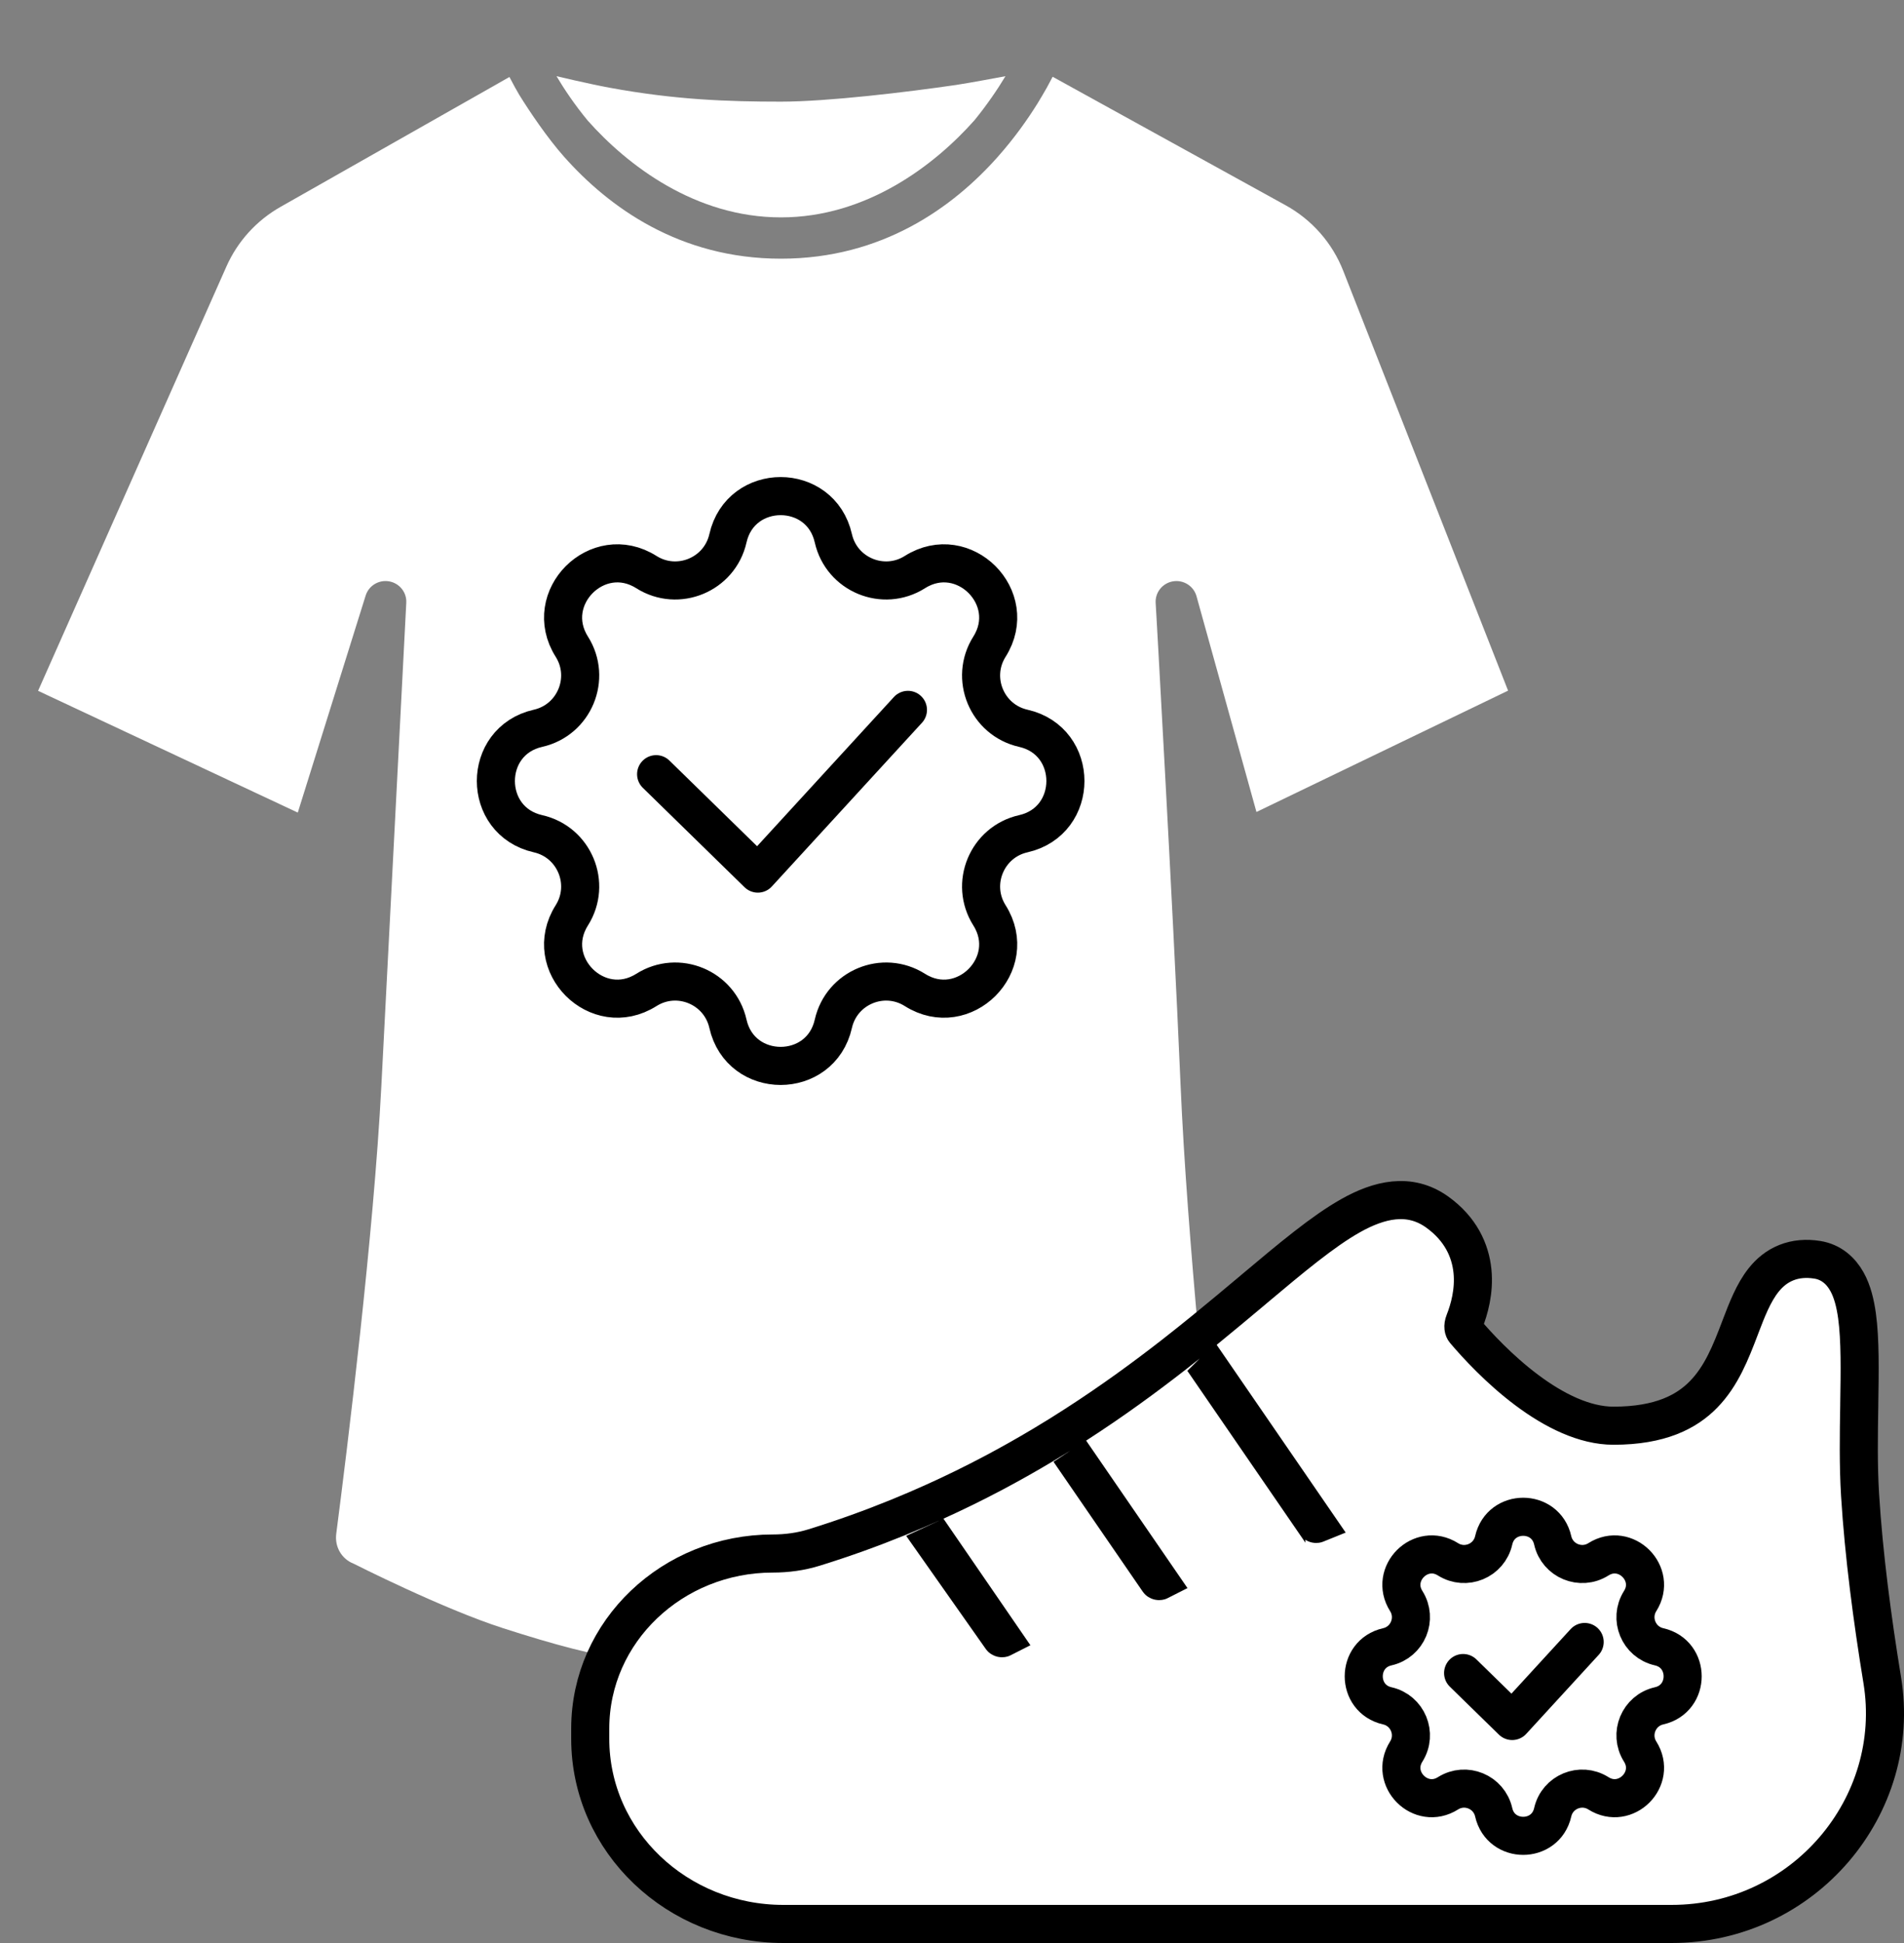 <svg width="50" height="51" viewBox="0 0 50 51" fill="none" xmlns="http://www.w3.org/2000/svg">
<rect x="0" y="0" width="50" height="51" fill="#808080" stroke="none"/>
<path d="M25.113 2.229C25.619 2.149 26.021 2.069 26.404 2C26.206 2.331 25.917 2.756 25.592 3.154C24.55 4.329 22.761 5.706 20.509 5.706C18.257 5.706 16.476 4.339 15.433 3.164C15.091 2.75 14.819 2.344 14.614 2C14.614 2 15.455 2.2 16 2.301C17.737 2.621 19.11 2.668 20.509 2.668C21.734 2.668 23.828 2.417 25.113 2.229Z" fill="white"/>
<path fill-rule="evenodd" clip-rule="evenodd" d="M7.367 5.43L13.378 2.021C13.422 2.107 13.472 2.2 13.528 2.301C13.562 2.362 13.599 2.426 13.638 2.493C13.901 2.918 14.369 3.614 14.81 4.111C15.982 5.432 17.841 6.79 20.509 6.79C23.177 6.79 25.036 5.432 26.207 4.111C26.646 3.616 26.993 3.123 27.256 2.699C27.34 2.562 27.414 2.433 27.49 2.301C27.547 2.198 27.598 2.102 27.643 2.015L33.761 5.388C34.451 5.768 34.986 6.376 35.273 7.106L39.603 18.128L32.995 21.313L31.421 15.65C31.347 15.383 31.081 15.214 30.805 15.259C30.53 15.304 30.332 15.548 30.348 15.825L30.368 16.167C30.38 16.388 30.398 16.71 30.421 17.111C30.466 17.914 30.528 19.036 30.596 20.312C30.734 22.866 30.898 26.036 31.004 28.509C31.172 32.433 31.753 38.057 31.993 40.28C32.03 40.618 31.842 40.925 31.54 41.043C31.084 41.22 30.622 41.448 30.144 41.683L30.142 41.684L30.14 41.685C30.033 41.738 29.924 41.791 29.815 41.845C29.208 42.141 28.538 42.453 27.727 42.738C26.11 43.308 23.896 43.788 20.509 43.788C17.121 43.788 15.958 43.618 13.22 42.74C11.628 42.23 9.29 41.045 9.29 41.045C8.978 40.926 8.785 40.607 8.83 40.259C9.121 38.016 9.812 32.427 10.014 28.514C10.141 26.039 10.305 22.866 10.437 20.312L10.669 15.822C10.684 15.549 10.491 15.308 10.22 15.26C9.948 15.212 9.683 15.372 9.602 15.633L7.82 21.329L1 18.133L5.947 6.993C6.239 6.335 6.737 5.787 7.367 5.43Z" fill="white"/>
<path d="M26.292 42.989L24.547 40.511C24.564 40.503 24.581 40.496 24.599 40.488L26.324 42.998C26.32 43 26.314 43.001 26.307 42.999C26.298 42.998 26.296 42.994 26.296 42.994L26.296 42.994L26.292 42.989ZM32.901 33.862C32.506 34.193 32.086 34.545 31.635 34.912C31.381 35.119 31.117 35.33 30.843 35.544C30.067 36.149 29.208 36.777 28.252 37.393C27.976 37.572 27.691 37.749 27.398 37.924C26.532 38.442 25.592 38.944 24.569 39.407C24.251 39.551 23.926 39.691 23.592 39.827C22.892 40.112 22.155 40.379 21.379 40.619C21.035 40.726 20.666 40.777 20.292 40.777C17.668 40.777 15.5 42.813 15.5 45.373V45.639C15.5 48.345 17.793 50.5 20.571 50.5H43.895C47.372 50.5 49.97 47.4 49.429 44.101C49.169 42.516 48.943 40.806 48.846 39.234C48.799 38.459 48.812 37.653 48.825 36.882L48.825 36.847C48.839 36 48.853 35.17 48.766 34.537C48.721 34.216 48.646 33.897 48.5 33.638C48.345 33.361 48.094 33.126 47.723 33.067C47.433 33.021 47.16 33.042 46.908 33.143C46.657 33.243 46.465 33.409 46.316 33.595C46.047 33.93 45.87 34.395 45.714 34.803C45.709 34.818 45.703 34.833 45.697 34.848C45.45 35.497 45.205 36.122 44.736 36.601C44.292 37.056 43.601 37.422 42.37 37.422C41.614 37.422 40.816 37.029 40.088 36.483C39.37 35.945 38.784 35.308 38.46 34.926C38.437 34.899 38.405 34.821 38.457 34.69C38.582 34.373 38.72 33.892 38.668 33.367C38.613 32.819 38.354 32.252 37.739 31.812C37.008 31.29 36.21 31.492 35.468 31.909C34.741 32.317 33.9 33.023 32.938 33.83L32.901 33.862ZM31.828 36.041C31.833 36.036 31.839 36.032 31.844 36.027L34.574 39.998C34.569 40 34.564 40.001 34.557 39.999C34.548 39.998 34.546 39.994 34.545 39.994L31.828 36.041ZM28.366 38.505C28.372 38.501 28.378 38.498 28.384 38.494L30.449 41.498C30.445 41.5 30.439 41.501 30.432 41.499C30.423 41.498 30.421 41.494 30.421 41.494L30.421 41.494L28.366 38.505Z" fill="white" stroke="black" stroke-linecap="round"/>
<path d="M19.116 14.129C19.449 12.653 21.551 12.653 21.884 14.129V14.129C22.1 15.085 23.198 15.539 24.026 15.016V15.016C25.305 14.208 26.792 15.695 25.984 16.974V16.974C25.461 17.802 25.915 18.9 26.872 19.116V19.116C28.347 19.449 28.347 21.551 26.872 21.884V21.884C25.915 22.1 25.461 23.198 25.984 24.026V24.026C26.792 25.305 25.305 26.792 24.026 25.984V25.984C23.198 25.461 22.1 25.915 21.884 26.872V26.872C21.551 28.347 19.449 28.347 19.116 26.872V26.872C18.9 25.915 17.802 25.461 16.974 25.984V25.984C15.695 26.792 14.208 25.305 15.016 24.026V24.026C15.539 23.198 15.085 22.1 14.129 21.884V21.884C12.653 21.551 12.653 19.449 14.129 19.116V19.116C15.085 18.9 15.539 17.802 15.016 16.974V16.974C14.208 15.695 15.695 14.208 16.974 15.016V15.016C17.802 15.539 18.9 15.085 19.116 14.129V14.129Z" stroke="black"/>
<path d="M39.225 40.432C39.411 39.606 40.589 39.606 40.775 40.432V40.432C40.896 40.967 41.511 41.222 41.975 40.929V40.929C42.691 40.477 43.523 41.309 43.071 42.025V42.025C42.778 42.489 43.033 43.104 43.568 43.225V43.225C44.394 43.411 44.394 44.589 43.568 44.775V44.775C43.033 44.896 42.778 45.511 43.071 45.975V45.975C43.523 46.691 42.691 47.523 41.975 47.071V47.071C41.511 46.778 40.896 47.033 40.775 47.568V47.568C40.589 48.394 39.411 48.394 39.225 47.568V47.568C39.104 47.033 38.489 46.778 38.025 47.071V47.071C37.309 47.523 36.477 46.691 36.929 45.975V45.975C37.222 45.511 36.967 44.896 36.432 44.775V44.775C35.606 44.589 35.606 43.411 36.432 43.225V43.225C36.967 43.104 37.222 42.489 36.929 42.025V42.025C36.477 41.309 37.309 40.477 38.025 40.929V40.929C38.489 41.222 39.104 40.967 39.225 40.432V40.432Z" stroke="black"/>
<path d="M17.23 20.321L19.901 22.93L23.843 18.633" stroke="black" stroke-linecap="round" stroke-linejoin="round"/>
<path d="M38.422 43.914L39.711 45.173L41.614 43.099" stroke="black" stroke-linecap="round" stroke-linejoin="round"/>
</svg>
